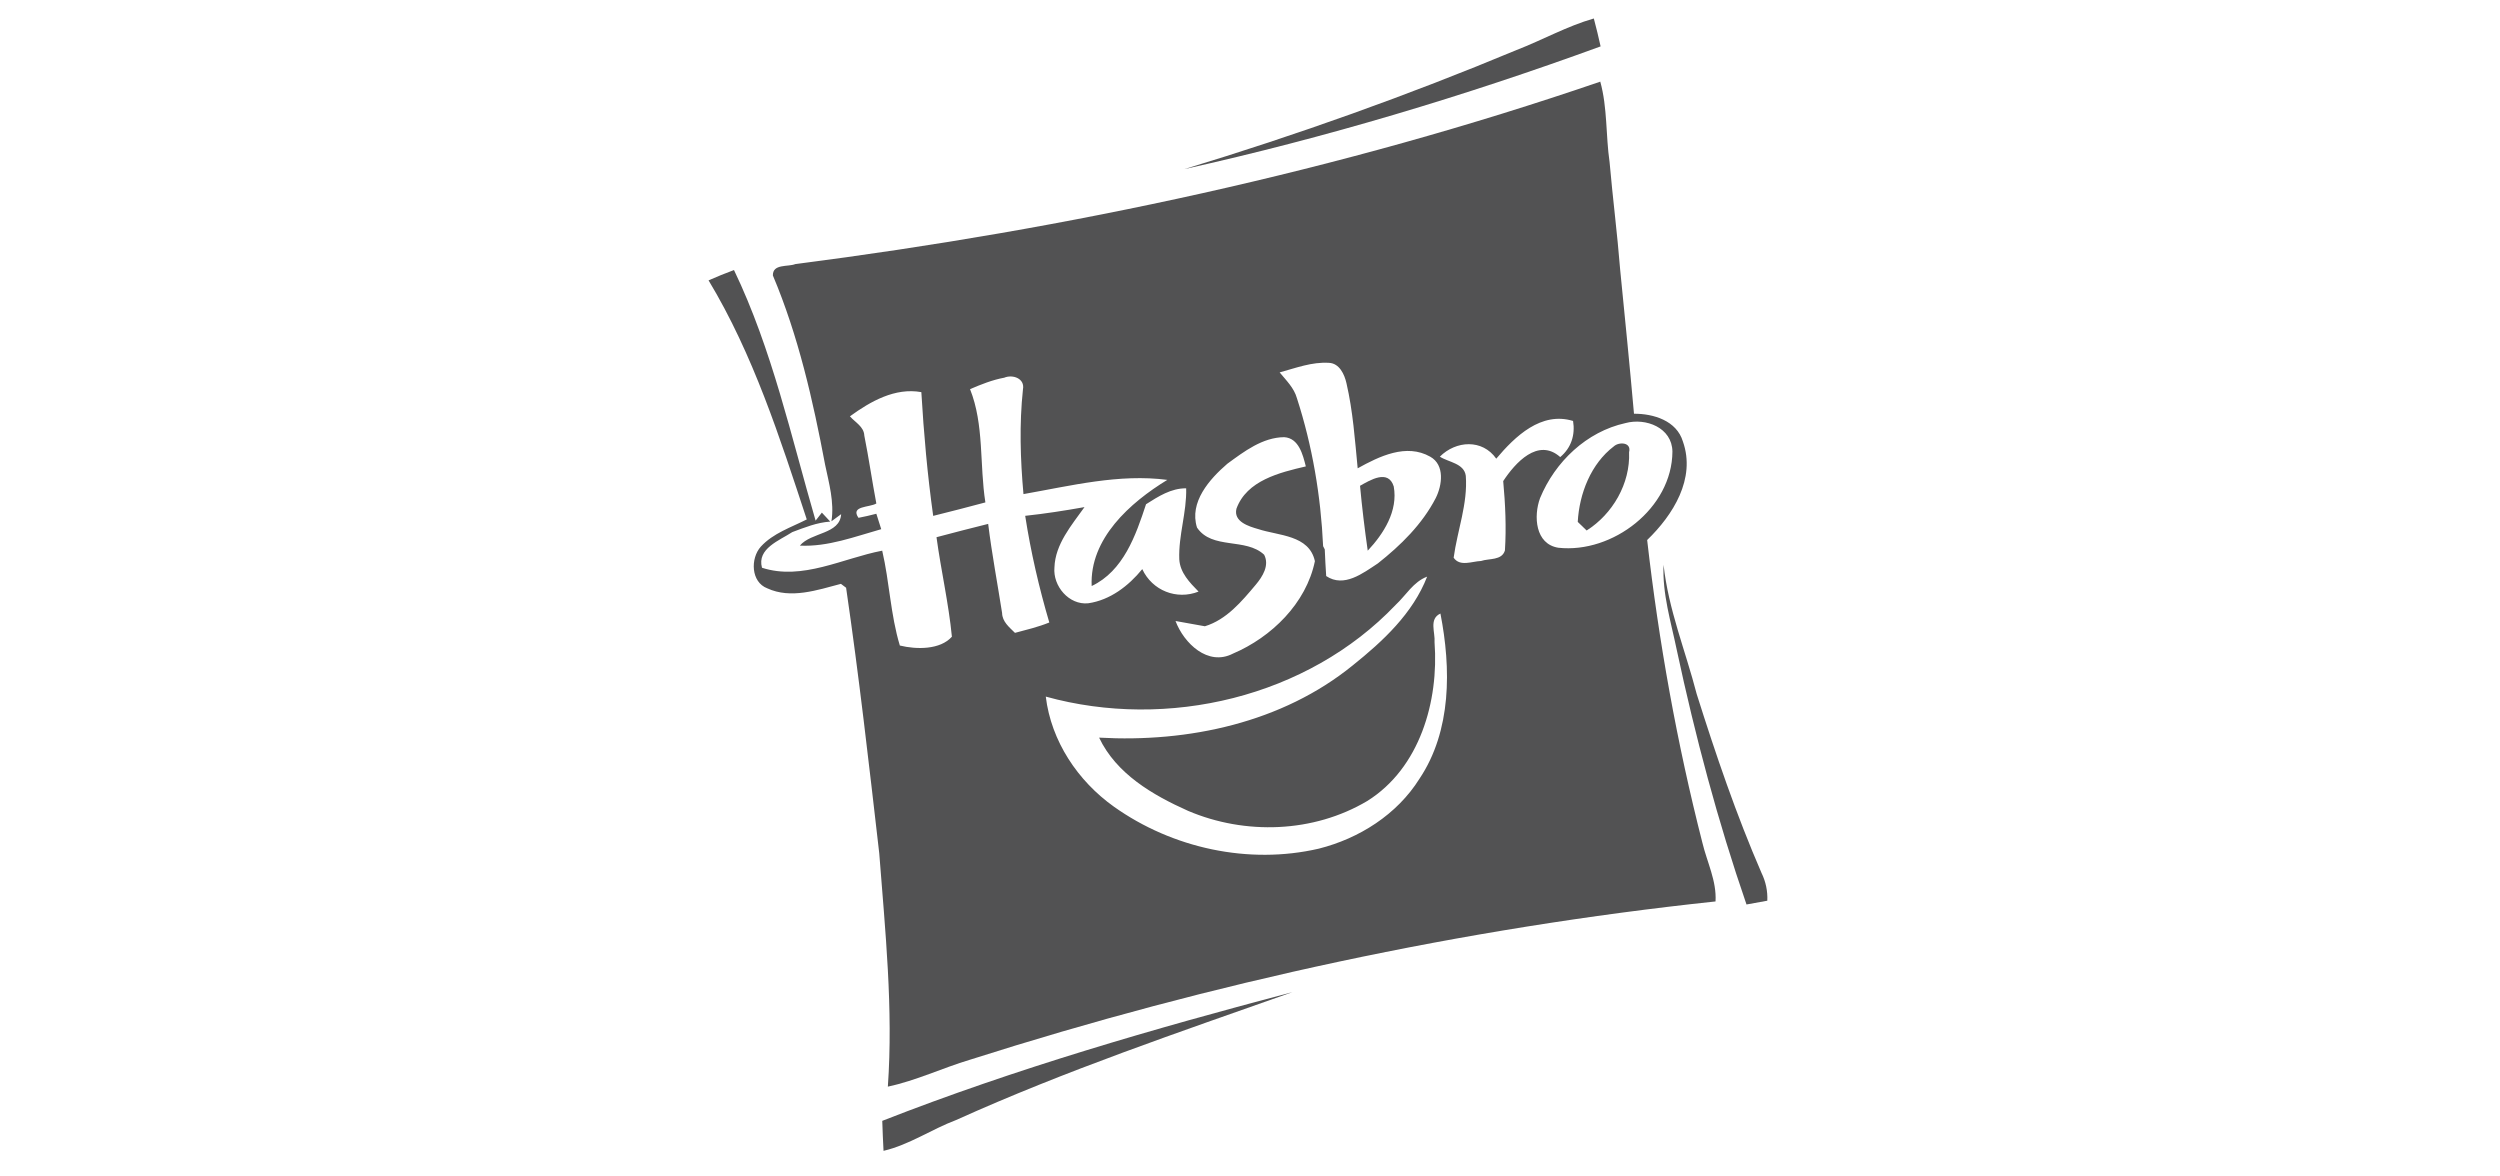 <svg width="170" height="80" viewBox="0 0 170 80" fill="none" xmlns="http://www.w3.org/2000/svg">
<path d="M103.129 3.4C104.893 2.718 106.557 1.779 108.38 1.257C108.55 1.884 108.698 2.52 108.841 3.155C99.6 6.53 90.141 9.364 80.539 11.5C88.194 9.177 95.741 6.483 103.129 3.4Z" fill="#525253"/>
<path d="M54.08 17.958C72.66 15.565 91.077 11.632 108.819 5.552C109.311 7.333 109.187 9.204 109.451 11.02C109.664 13.464 109.978 15.9 110.172 18.348C110.494 21.606 110.824 24.872 111.111 28.134C112.433 28.127 114.012 28.602 114.438 30.025C115.33 32.55 113.76 35.029 112.007 36.721C112.798 43.654 114.035 50.541 115.761 57.3C116.079 58.629 116.738 59.903 116.656 61.298C99.453 63.127 82.448 66.806 65.963 72.06C64.085 72.621 62.302 73.482 60.374 73.891C60.746 68.595 60.196 63.302 59.789 58.025C59.094 51.995 58.412 45.969 57.535 39.967C57.446 39.901 57.272 39.769 57.183 39.702C55.581 40.123 53.778 40.747 52.176 40.006C51.059 39.581 51.017 37.972 51.738 37.169C52.575 36.257 53.785 35.867 54.86 35.321C53.029 29.756 51.222 24.104 48.182 19.065C48.752 18.811 49.326 18.581 49.911 18.363C52.51 23.773 53.793 29.674 55.461 35.403L55.887 34.858C56.077 35.064 56.267 35.267 56.457 35.469C55.554 35.528 54.712 35.871 53.875 36.183C53.01 36.752 51.459 37.301 51.815 38.607C54.553 39.496 57.315 37.956 59.99 37.446C60.487 39.578 60.553 41.795 61.189 43.896C62.329 44.173 63.93 44.192 64.729 43.296C64.508 41.023 63.989 38.79 63.682 36.53C64.85 36.218 66.021 35.918 67.196 35.625C67.444 37.652 67.828 39.663 68.142 41.682C68.154 42.279 68.635 42.653 69.018 43.035C69.802 42.824 70.597 42.637 71.353 42.329C70.651 39.952 70.093 37.527 69.713 35.076C71.066 34.932 72.408 34.721 73.746 34.483C72.869 35.715 71.756 36.997 71.702 38.584C71.586 39.854 72.691 41.156 73.998 41.023C75.487 40.809 76.743 39.843 77.674 38.7C78.353 40.162 80.013 40.817 81.502 40.228C80.901 39.617 80.245 38.946 80.191 38.034C80.129 36.409 80.703 34.834 80.66 33.205C79.629 33.197 78.768 33.758 77.93 34.288C77.236 36.405 76.391 38.829 74.234 39.85C74.083 36.627 76.852 34.172 79.377 32.632C76.104 32.203 72.811 33.033 69.596 33.599C69.383 31.233 69.309 28.844 69.561 26.478C69.705 25.737 68.867 25.441 68.289 25.683C67.483 25.831 66.715 26.139 65.963 26.462C66.932 28.894 66.602 31.607 67.006 34.164C65.827 34.483 64.64 34.783 63.457 35.08C63.066 32.289 62.817 29.479 62.651 26.665C60.863 26.341 59.191 27.296 57.795 28.31C58.144 28.715 58.749 29.011 58.773 29.619C59.079 31.151 59.3 32.702 59.591 34.238C59.133 34.515 57.803 34.386 58.377 35.212C58.784 35.134 59.191 35.041 59.591 34.935C59.703 35.282 59.812 35.633 59.924 35.984C58.121 36.491 56.294 37.196 54.39 37.102C55.158 36.183 57.113 36.343 57.198 34.963L56.539 35.446C56.74 34.144 56.372 32.866 56.108 31.603C55.282 27.226 54.29 22.841 52.556 18.733C52.537 17.923 53.584 18.16 54.08 17.958ZM87.016 25.324C87.462 25.866 87.998 26.38 88.192 27.082C89.243 30.329 89.816 33.731 89.972 37.138L90.084 37.36C90.107 37.964 90.142 38.568 90.181 39.172C91.391 39.983 92.674 38.981 93.695 38.311C95.246 37.087 96.712 35.649 97.631 33.868C98.069 32.995 98.259 31.619 97.258 31.057C95.63 30.13 93.791 31.03 92.322 31.845C92.135 29.912 92 27.963 91.561 26.065C91.426 25.461 91.081 24.704 90.371 24.673C89.215 24.599 88.114 25.024 87.016 25.324ZM101.745 31.19C100.799 29.841 99.004 29.958 97.91 31.053C98.496 31.436 99.558 31.498 99.674 32.355C99.818 34.249 99.1 36.066 98.848 37.925C99.279 38.552 100.089 38.17 100.71 38.147C101.257 37.96 102.125 38.128 102.335 37.43C102.436 35.859 102.362 34.277 102.218 32.714C103.029 31.478 104.588 29.74 106.096 31.081C106.841 30.457 107.124 29.58 106.969 28.625C104.797 27.963 103.025 29.674 101.745 31.19ZM110.529 28.77C107.888 29.354 105.747 31.396 104.724 33.871C104.274 35.095 104.39 36.997 105.969 37.247C109.66 37.648 113.705 34.557 113.725 30.707C113.701 29.074 111.91 28.395 110.529 28.77ZM83.456 31.537C82.246 32.581 80.85 34.152 81.397 35.875C82.421 37.395 84.705 36.545 85.962 37.722C86.338 38.443 85.853 39.211 85.395 39.757C84.438 40.895 83.406 42.138 81.932 42.586C81.265 42.469 80.598 42.352 79.935 42.228C80.505 43.74 82.138 45.326 83.84 44.446C86.458 43.331 88.824 41.027 89.413 38.159C89.021 36.37 86.943 36.436 85.554 35.976C84.918 35.793 83.868 35.477 84.077 34.596C84.771 32.671 87.024 32.129 88.796 31.716C88.595 30.925 88.323 29.791 87.327 29.728C85.853 29.74 84.597 30.703 83.456 31.537ZM94.9 41.136C88.913 47.419 79.377 49.66 71.113 47.369C71.477 50.397 73.292 53.106 75.743 54.852C79.722 57.682 84.911 58.812 89.677 57.709C92.419 57.019 94.998 55.39 96.522 52.958C98.713 49.688 98.678 45.447 97.949 41.721C97.154 42.087 97.603 42.999 97.549 43.67C97.848 47.684 96.545 52.233 92.977 54.466C89.32 56.637 84.67 56.793 80.784 55.136C78.392 54.065 75.914 52.63 74.739 50.159C80.804 50.502 87.191 49.146 91.992 45.241C94.036 43.604 96.076 41.713 97.045 39.211C96.107 39.562 95.606 40.482 94.9 41.136Z" fill="#525253"/>
<path d="M109.746 30.348C110.091 30.036 110.956 30.06 110.777 30.75C110.867 32.874 109.664 34.951 107.892 36.074C107.741 35.925 107.438 35.633 107.287 35.489C107.392 33.568 108.183 31.533 109.746 30.348Z" fill="#525253"/>
<path d="M92.482 33.034C93.184 32.64 94.402 31.892 94.774 33.077C95.077 34.741 94.092 36.288 93.006 37.446C92.796 35.976 92.618 34.507 92.482 33.034Z" fill="#525253"/>
<path d="M114.023 44.208C113.627 42.286 113.03 40.388 113.123 38.404C113.449 41.437 114.62 44.27 115.376 47.197C116.675 51.313 118.067 55.405 119.785 59.365C120.072 59.954 120.208 60.593 120.177 61.248C119.704 61.337 119.235 61.423 118.762 61.505C116.811 55.85 115.275 50.058 114.023 44.208Z" fill="#525253"/>
<path d="M59.994 76.218C69.076 72.66 78.461 69.951 87.885 67.465C80.199 70.185 72.462 72.8 65.02 76.16C63.345 76.791 61.836 77.844 60.08 78.257C60.045 77.575 60.014 76.897 59.994 76.218Z" fill="#525253"/>
</svg>
